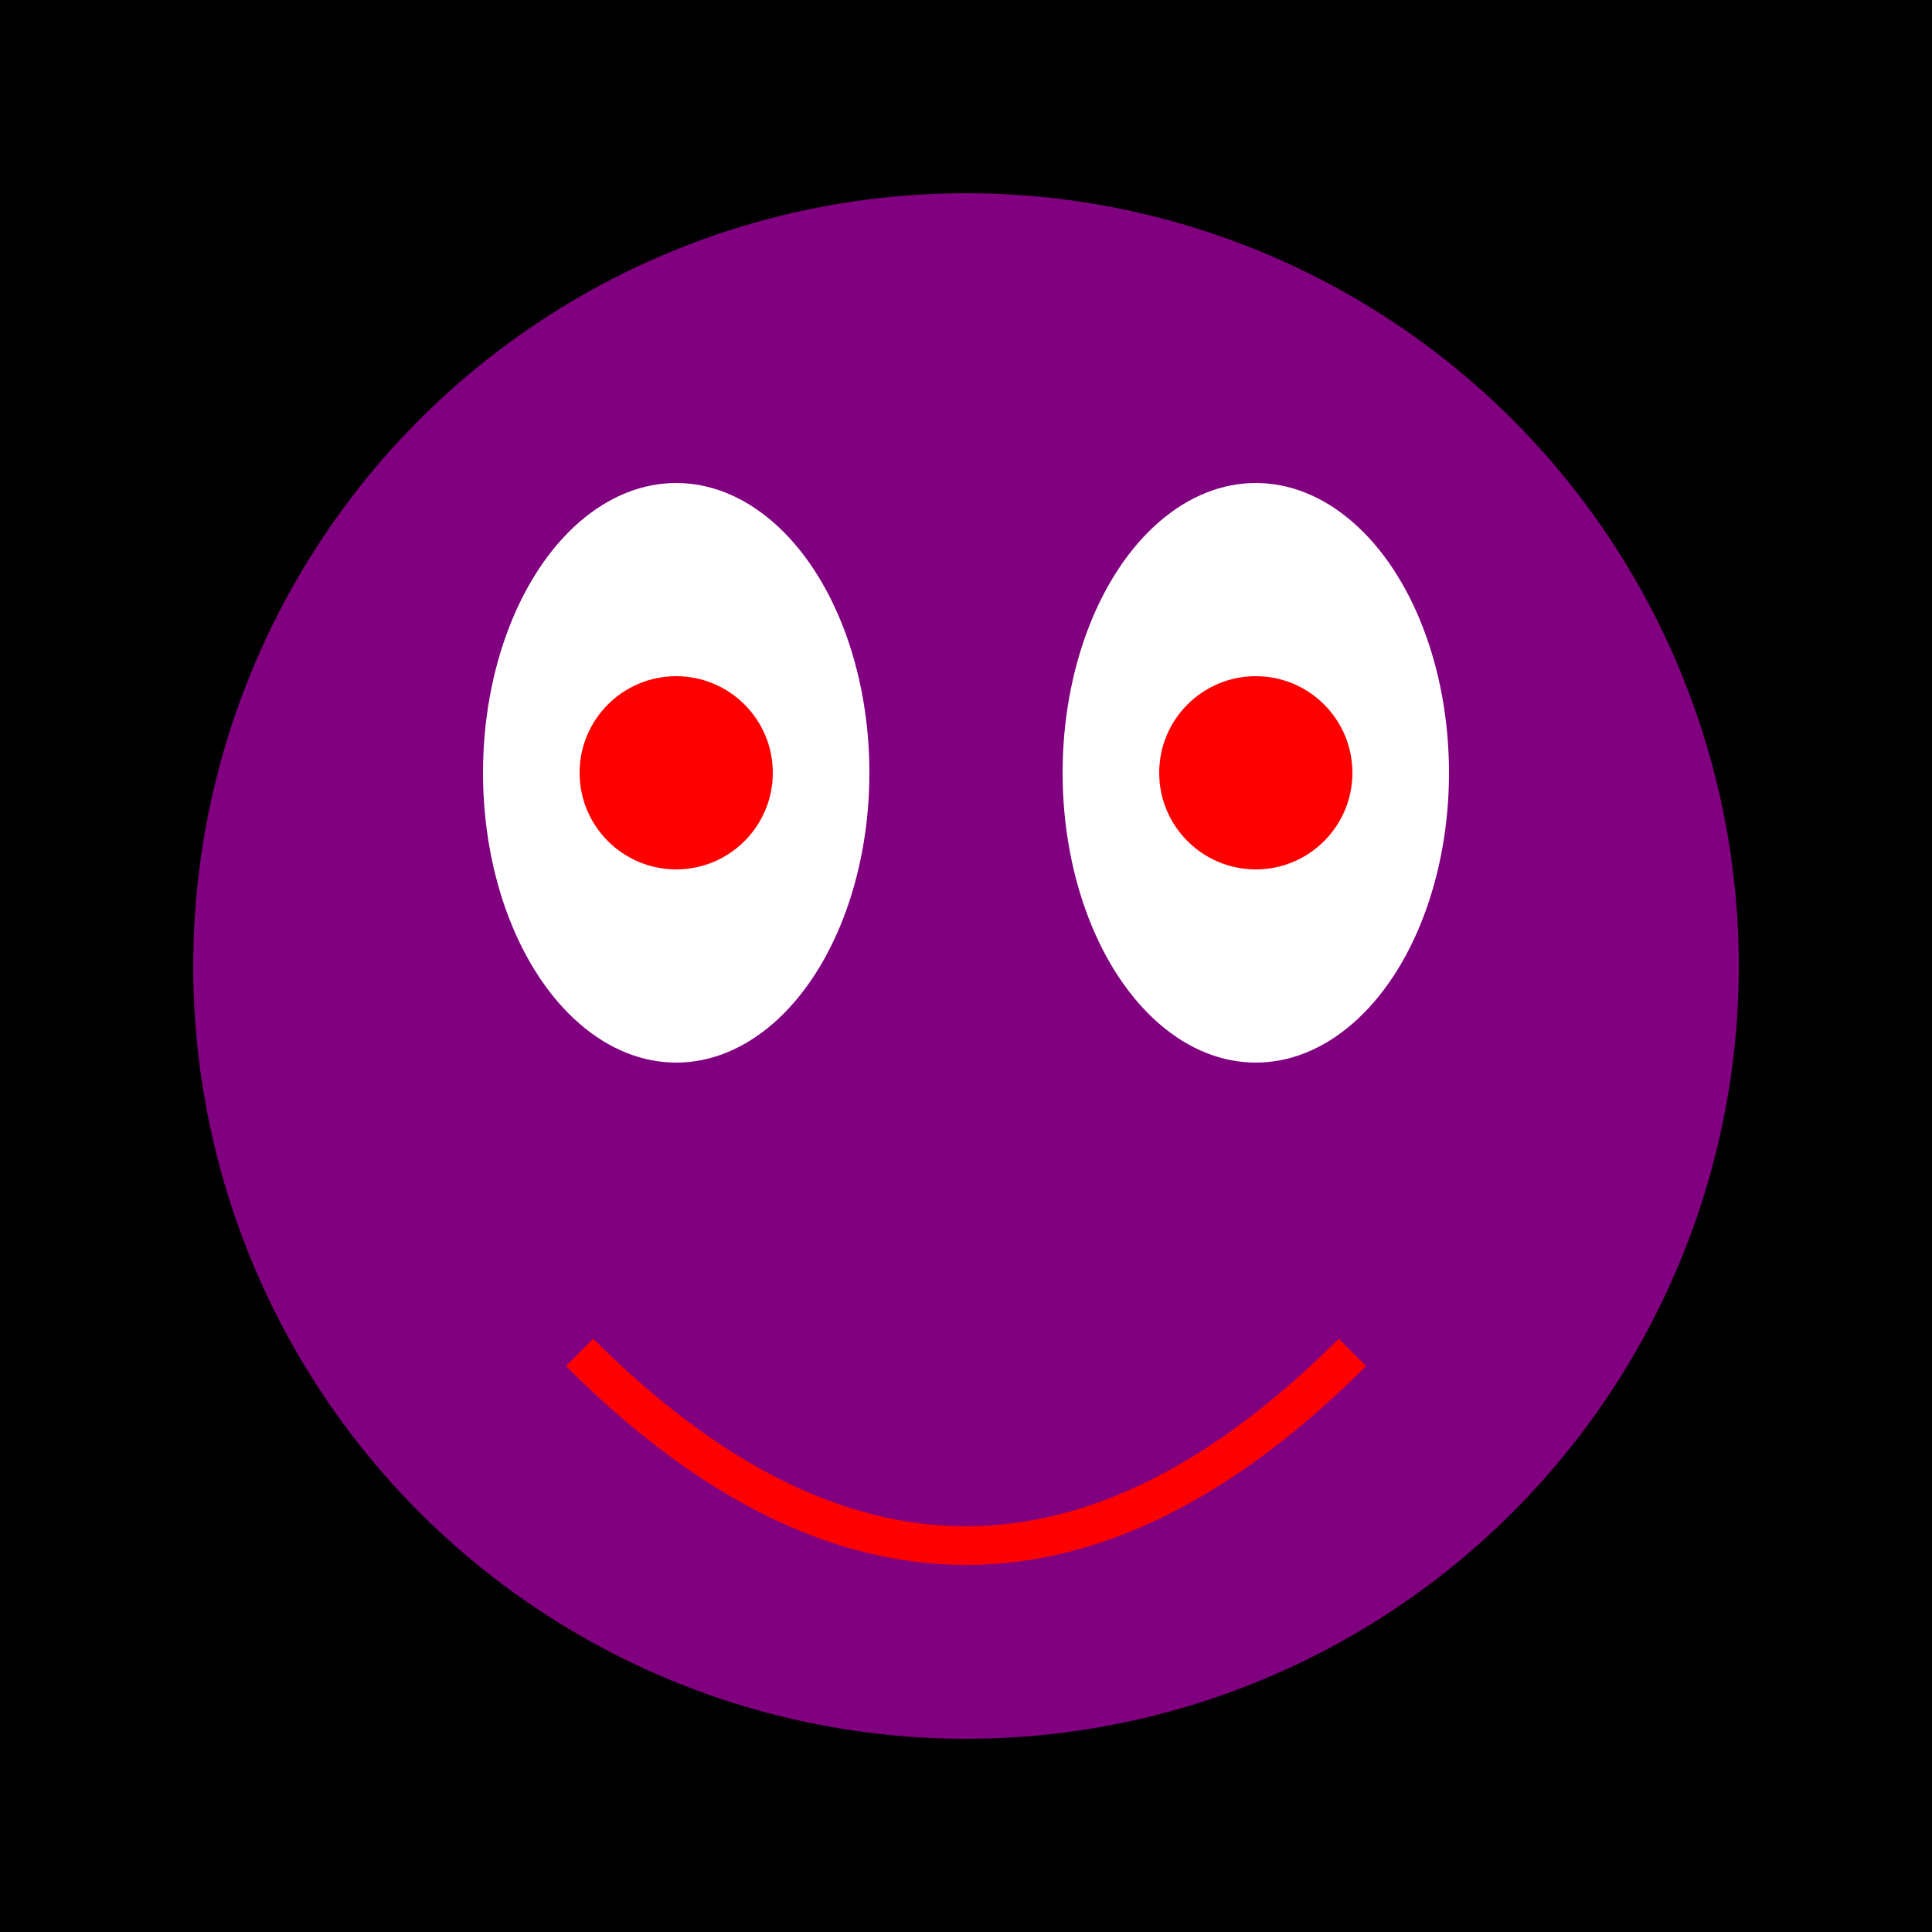 <svg xmlns="http://www.w3.org/2000/svg" viewBox="0 0 200 200">
  <rect width="200" height="200" fill="black"/>
  <circle cx="100" cy="100" r="80" fill="purple"/>
  <ellipse cx="70" cy="80" rx="20" ry="30" fill="white"/>
  <ellipse cx="130" cy="80" rx="20" ry="30" fill="white"/>
  <circle cx="70" cy="80" r="10" fill="red"/>
  <circle cx="130" cy="80" r="10" fill="red"/>
  <path d="M60 140 Q100 180 140 140" stroke="red" stroke-width="4" fill="none"/>
</svg>
